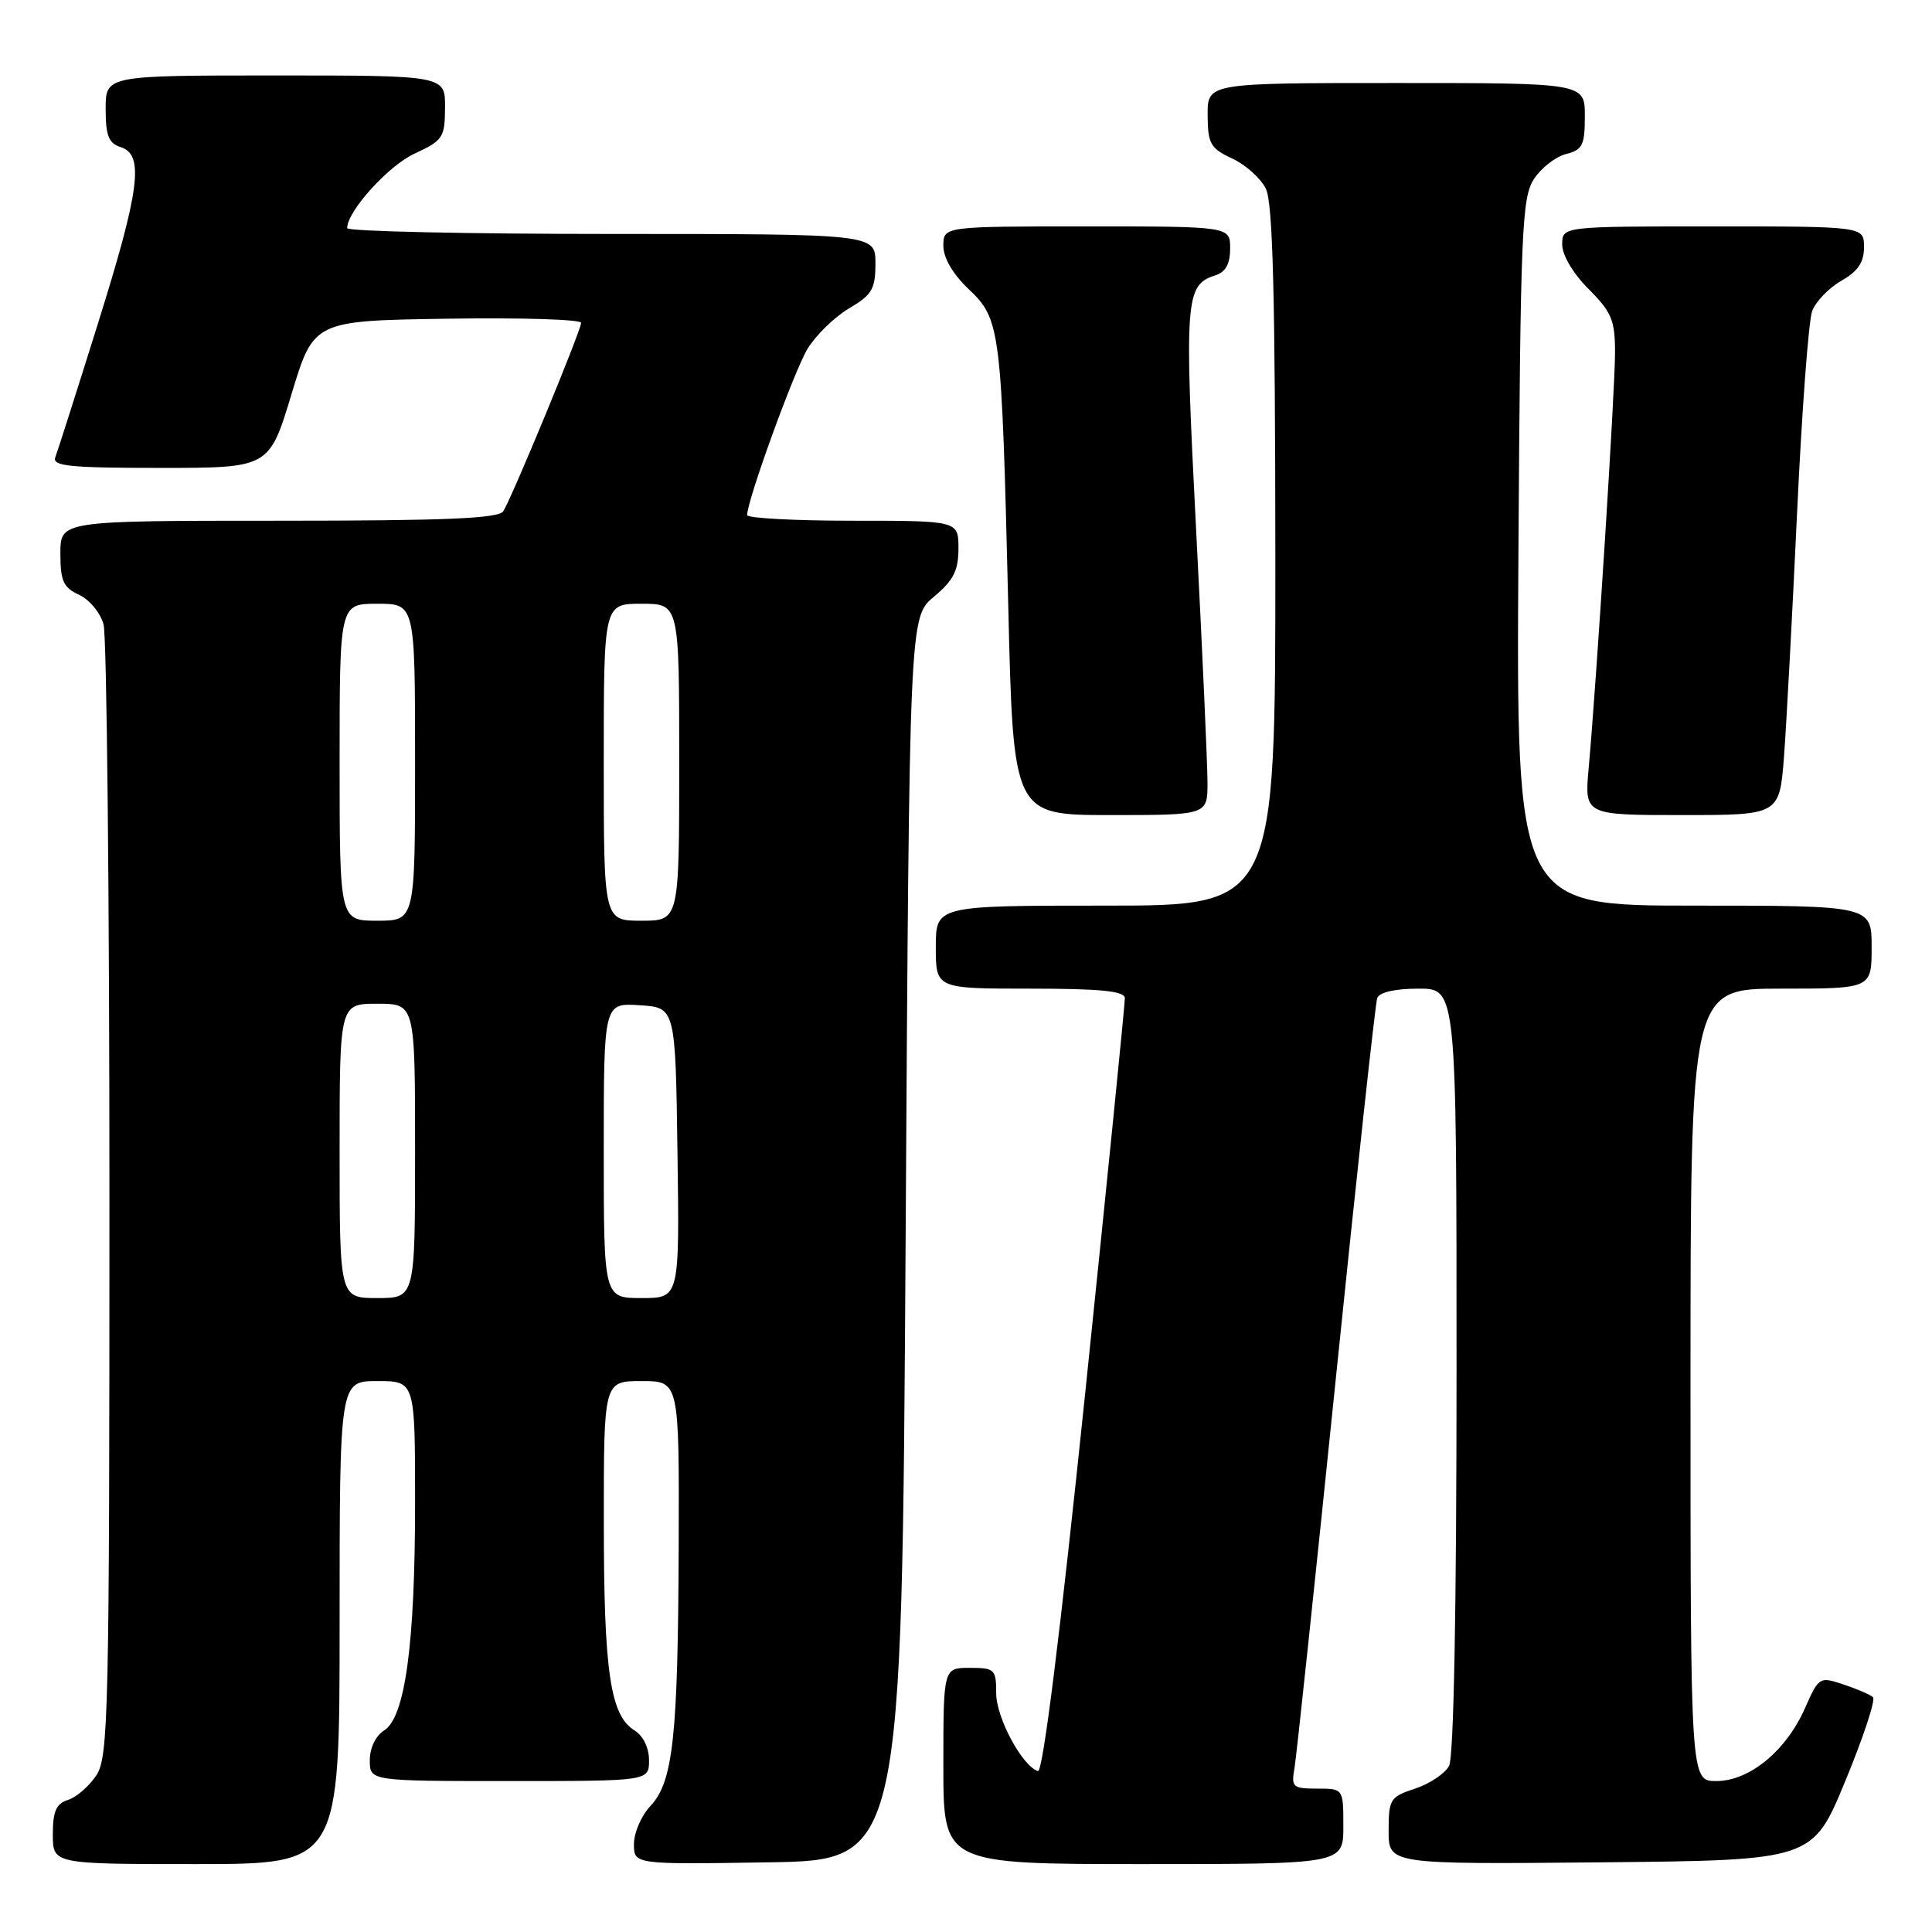 <?xml version="1.0" encoding="UTF-8" standalone="no"?>
<!DOCTYPE svg PUBLIC "-//W3C//DTD SVG 1.1//EN" "http://www.w3.org/Graphics/SVG/1.1/DTD/svg11.dtd" >
<svg xmlns="http://www.w3.org/2000/svg" xmlns:xlink="http://www.w3.org/1999/xlink" version="1.1" viewBox="0 0 256 256">
 <g >
 <path fill="currentColor"
d=" M 45.00 215.00 C 45.00 183.00 45.00 183.00 50.00 183.00 C 55.00 183.00 55.00 183.00 55.00 199.17 C 55.00 217.90 53.68 227.56 50.89 229.30 C 49.78 230.00 49.00 231.62 49.00 233.24 C 49.00 236.00 49.00 236.00 67.50 236.00 C 86.00 236.00 86.00 236.00 86.00 233.24 C 86.00 231.59 85.22 229.99 84.05 229.27 C 80.86 227.27 80.01 221.50 80.01 201.75 C 80.00 183.00 80.00 183.00 85.00 183.00 C 90.00 183.00 90.00 183.00 89.93 204.75 C 89.84 230.19 89.20 236.09 86.18 239.31 C 84.98 240.58 84.00 242.85 84.00 244.34 C 84.00 247.05 84.00 247.05 101.75 246.77 C 119.50 246.50 119.50 246.50 120.00 164.14 C 120.50 81.78 120.50 81.78 123.75 79.07 C 126.34 76.91 127.00 75.60 127.00 72.68 C 127.00 69.00 127.00 69.00 113.00 69.00 C 105.30 69.00 99.00 68.66 99.00 68.25 C 99.00 66.29 105.24 49.11 107.01 46.21 C 108.12 44.40 110.59 41.99 112.51 40.86 C 115.55 39.07 116.00 38.30 116.00 34.90 C 116.00 31.00 116.00 31.00 81.00 31.00 C 61.75 31.00 46.00 30.65 46.00 30.23 C 46.00 27.99 51.46 21.95 54.94 20.35 C 58.69 18.62 58.95 18.23 58.97 14.25 C 59.00 10.00 59.00 10.00 36.50 10.00 C 14.00 10.00 14.00 10.00 14.00 14.43 C 14.00 17.99 14.40 18.99 16.00 19.50 C 19.14 20.50 18.54 25.14 12.93 43.02 C 10.15 51.91 7.62 59.82 7.33 60.59 C 6.88 61.76 9.22 62.00 21.23 62.00 C 35.67 62.00 35.67 62.00 38.62 52.25 C 41.57 42.50 41.57 42.50 59.29 42.23 C 69.03 42.08 77.00 42.32 77.00 42.78 C 77.00 43.77 67.83 65.96 66.68 67.75 C 66.07 68.70 59.00 69.00 36.94 69.00 C 8.00 69.00 8.00 69.00 8.00 73.34 C 8.00 76.98 8.40 77.86 10.47 78.81 C 11.83 79.43 13.29 81.18 13.72 82.72 C 14.15 84.25 14.50 118.59 14.50 159.04 C 14.50 226.97 14.37 232.79 12.78 235.22 C 11.83 236.66 10.14 238.14 9.03 238.49 C 7.44 238.99 7.00 240.00 7.00 243.07 C 7.00 247.00 7.00 247.00 26.00 247.00 C 45.00 247.00 45.00 247.00 45.00 215.00 Z  M 178.00 242.00 C 178.00 237.00 178.00 237.00 174.53 237.00 C 171.28 237.00 171.08 236.81 171.53 234.25 C 171.79 232.74 174.26 209.45 177.02 182.50 C 179.78 155.55 182.24 132.94 182.49 132.25 C 182.77 131.48 184.85 131.00 187.97 131.00 C 193.00 131.00 193.00 131.00 193.00 181.57 C 193.00 213.10 192.63 232.83 192.01 233.99 C 191.46 235.01 189.44 236.36 187.51 237.00 C 184.20 238.09 184.00 238.41 184.00 242.59 C 184.00 247.03 184.00 247.03 212.08 246.77 C 240.17 246.50 240.17 246.50 244.51 236.00 C 246.90 230.22 248.55 225.22 248.18 224.89 C 247.81 224.55 246.05 223.79 244.27 223.20 C 241.10 222.14 241.01 222.19 239.17 226.34 C 236.67 232.00 231.81 236.00 227.42 236.00 C 224.00 236.00 224.00 236.00 224.00 183.50 C 224.00 131.00 224.00 131.00 236.00 131.00 C 248.00 131.00 248.00 131.00 248.00 125.50 C 248.00 120.00 248.00 120.00 224.45 120.00 C 200.91 120.00 200.91 120.00 201.20 73.20 C 201.47 30.49 201.65 26.17 203.26 23.72 C 204.23 22.24 206.14 20.75 207.51 20.41 C 209.69 19.86 210.00 19.24 210.00 15.39 C 210.00 11.00 210.00 11.00 185.00 11.00 C 160.00 11.00 160.00 11.00 160.02 15.25 C 160.04 19.05 160.38 19.66 163.27 21.00 C 165.04 21.82 167.05 23.62 167.73 25.00 C 168.66 26.88 168.97 38.99 168.99 73.75 C 169.00 120.00 169.00 120.00 146.50 120.00 C 124.00 120.00 124.00 120.00 124.00 125.50 C 124.00 131.00 124.00 131.00 136.50 131.00 C 145.81 131.00 149.01 131.32 149.05 132.25 C 149.07 132.94 146.72 156.34 143.83 184.26 C 140.48 216.52 138.19 234.90 137.53 234.68 C 135.43 233.99 132.00 227.60 132.00 224.35 C 132.00 221.19 131.80 221.00 128.50 221.00 C 125.00 221.00 125.00 221.00 125.00 234.00 C 125.00 247.00 125.00 247.00 151.50 247.00 C 178.00 247.00 178.00 247.00 178.00 242.00 Z  M 160.00 103.71 C 160.00 101.35 159.32 86.25 158.49 70.16 C 156.92 39.67 157.06 37.75 161.00 36.50 C 162.40 36.06 163.00 34.99 163.00 32.93 C 163.00 30.00 163.00 30.00 144.00 30.00 C 125.00 30.00 125.00 30.00 125.00 32.57 C 125.00 34.18 126.25 36.31 128.36 38.32 C 132.57 42.30 132.71 43.47 133.60 80.25 C 134.26 108.00 134.26 108.00 147.13 108.00 C 160.00 108.00 160.00 108.00 160.00 103.71 Z  M 236.39 100.25 C 236.71 95.99 237.49 81.47 238.12 68.00 C 238.75 54.52 239.65 42.47 240.12 41.21 C 240.60 39.95 242.33 38.15 243.98 37.21 C 246.18 35.96 246.99 34.76 246.99 32.75 C 247.00 30.00 247.00 30.00 227.00 30.00 C 207.00 30.00 207.00 30.00 207.00 32.40 C 207.00 33.81 208.44 36.24 210.50 38.30 C 213.56 41.36 214.00 42.43 214.00 46.74 C 214.00 51.69 211.57 89.98 210.51 101.75 C 209.94 108.00 209.94 108.00 222.87 108.00 C 235.79 108.00 235.79 108.00 236.39 100.25 Z  M 45.00 152.50 C 45.00 133.00 45.00 133.00 50.00 133.00 C 55.00 133.00 55.00 133.00 55.00 152.50 C 55.00 172.00 55.00 172.00 50.00 172.00 C 45.00 172.00 45.00 172.00 45.00 152.50 Z  M 80.00 152.45 C 80.00 132.89 80.00 132.89 84.75 133.20 C 89.50 133.50 89.50 133.50 89.77 152.75 C 90.04 172.00 90.04 172.00 85.02 172.00 C 80.00 172.00 80.00 172.00 80.00 152.45 Z  M 45.00 101.00 C 45.00 80.00 45.00 80.00 50.00 80.00 C 55.00 80.00 55.00 80.00 55.00 101.00 C 55.00 122.00 55.00 122.00 50.00 122.00 C 45.00 122.00 45.00 122.00 45.00 101.00 Z  M 80.00 101.00 C 80.00 80.00 80.00 80.00 85.00 80.00 C 90.00 80.00 90.00 80.00 90.00 101.00 C 90.00 122.00 90.00 122.00 85.00 122.00 C 80.00 122.00 80.00 122.00 80.00 101.00 Z "/>
</g>
</svg>